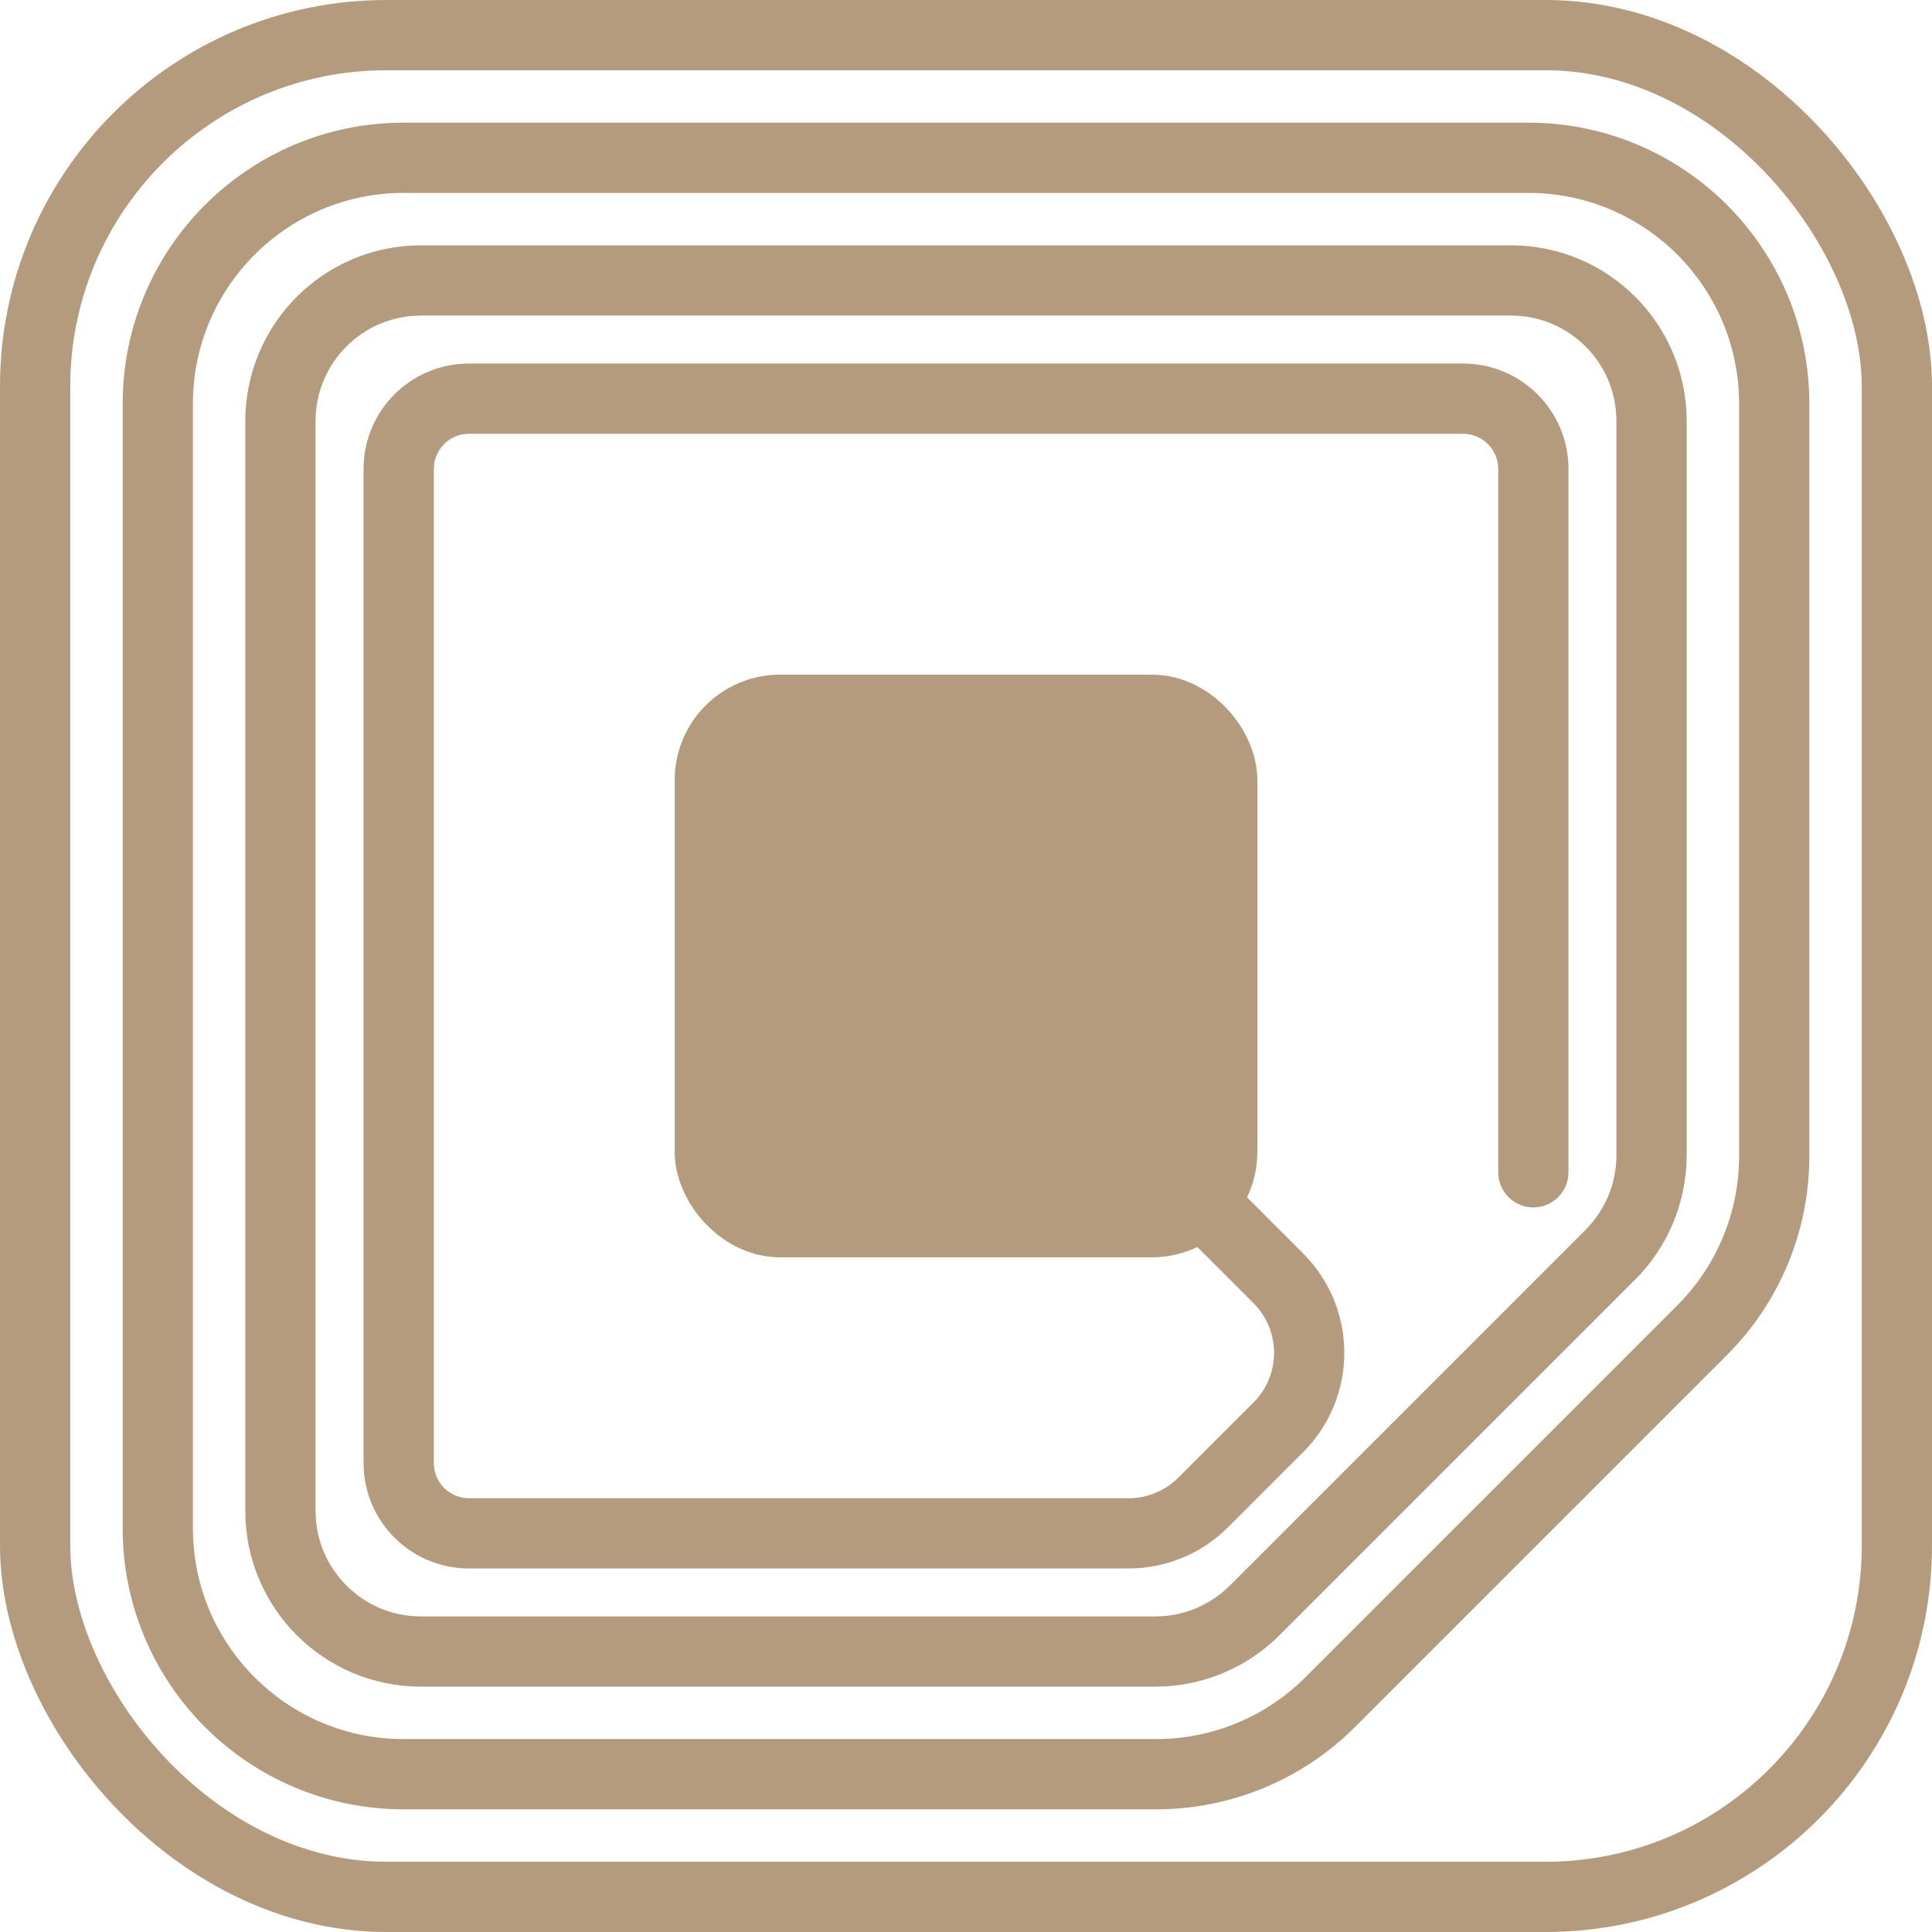 <svg width="55" height="55" viewBox="0 0 55 55" fill="none" xmlns="http://www.w3.org/2000/svg">
<rect x="1" y="1" width="53" height="53" rx="10" stroke="#B49B7E" stroke-width="2"/>
<rect x="20.207" y="20.206" width="14.587" height="14.587" rx="2" fill="#B49B7E" stroke="#B49B7E" stroke-width="2"/>
<path d="M4.492 11.492C4.492 7.626 7.626 4.492 11.492 4.492H43.508C47.374 4.492 50.508 7.626 50.508 11.492V32.916C50.508 34.773 49.771 36.553 48.458 37.866L37.866 48.458C36.554 49.77 34.773 50.508 32.917 50.508H11.492C7.626 50.508 4.492 47.374 4.492 43.508V11.492Z" stroke="#B49B7E" stroke-width="2"/>
<path d="M7.984 11.984C7.984 9.775 9.775 7.984 11.984 7.984H43.016C45.225 7.984 47.016 9.775 47.016 11.984V32.889C47.016 33.95 46.595 34.968 45.844 35.718L35.718 45.844C34.968 46.594 33.95 47.016 32.889 47.016H11.984C9.775 47.016 7.984 45.225 7.984 43.016V11.984Z" stroke="#B49B7E" stroke-width="2"/>
<path d="M42.651 33.373C42.651 33.925 43.099 34.373 43.651 34.373C44.203 34.373 44.651 33.925 44.651 33.373H42.651ZM34.081 32.666C33.69 32.275 33.057 32.275 32.666 32.666C32.276 33.056 32.276 33.69 32.666 34.08L34.081 32.666ZM13.35 12.349H41.651V10.349H13.35V12.349ZM12.35 41.651V13.349H10.35V41.651H12.35ZM32.131 42.651H13.35V44.651H32.131V42.651ZM42.651 13.349V33.373H44.651V13.349H42.651ZM35.684 39.926L33.545 42.065L34.959 43.479L37.098 41.34L35.684 39.926ZM37.098 35.684L34.081 32.666L32.666 34.08L35.684 37.098L37.098 35.684ZM32.131 44.651C33.192 44.651 34.209 44.229 34.959 43.479L33.545 42.065C33.17 42.44 32.661 42.651 32.131 42.651V44.651ZM10.35 41.651C10.35 43.308 11.693 44.651 13.35 44.651V42.651C12.797 42.651 12.35 42.203 12.35 41.651H10.35ZM41.651 12.349C42.203 12.349 42.651 12.797 42.651 13.349H44.651C44.651 11.692 43.308 10.349 41.651 10.349V12.349ZM37.098 41.34C38.66 39.778 38.66 37.246 37.098 35.684L35.684 37.098C36.465 37.879 36.465 39.145 35.684 39.926L37.098 41.34ZM13.35 10.349C11.693 10.349 10.35 11.692 10.35 13.349H12.35C12.35 12.797 12.797 12.349 13.35 12.349V10.349Z" fill="#B49B7E"/>
</svg>
